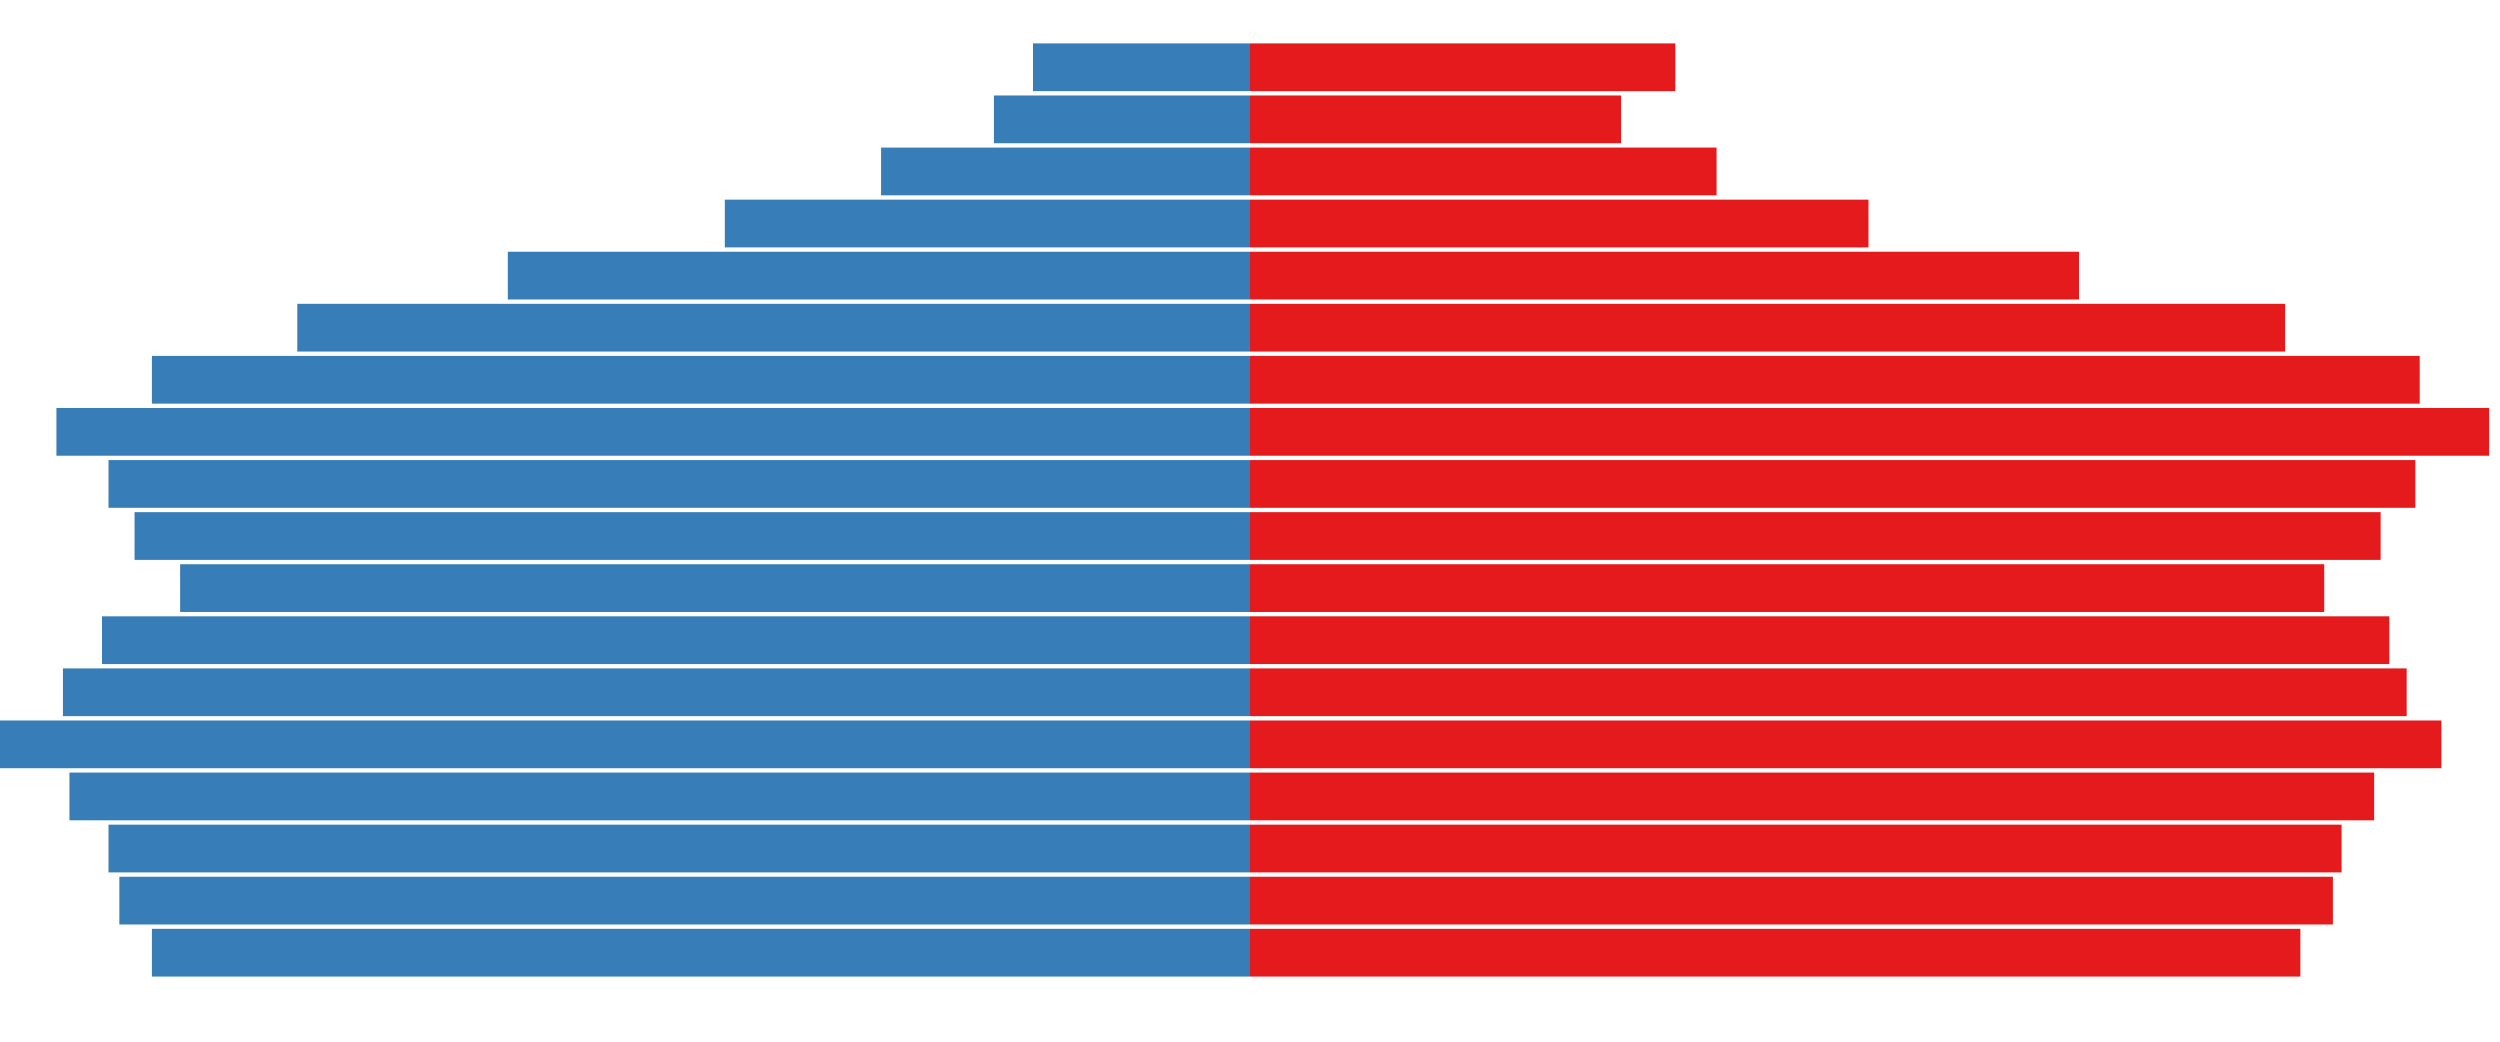 <?xml version='1.0' encoding='UTF-8'?>
<svg xmlns="http://www.w3.org/2000/svg" xmlns:xlink="http://www.w3.org/1999/xlink" viewBox="0,0,1152,480" font-family="sans-serif" font-size="10">
  <rect x="70" y="428" width="506" height="22" fill="#377eb8"/>
  <rect x="576" y="428" width="484" height="22" fill="#e41a1c"/>
  <rect x="55" y="404" width="521" height="22" fill="#377eb8"/>
  <rect x="576" y="404" width="499" height="22" fill="#e41a1c"/>
  <rect x="50" y="380" width="526" height="22" fill="#377eb8"/>
  <rect x="576" y="380" width="503" height="22" fill="#e41a1c"/>
  <rect x="32" y="356" width="544" height="22" fill="#377eb8"/>
  <rect x="576" y="356" width="518" height="22" fill="#e41a1c"/>
  <rect x="0" y="332" width="576" height="22" fill="#377eb8"/>
  <rect x="576" y="332" width="549" height="22" fill="#e41a1c"/>
  <rect x="29" y="308" width="547" height="22" fill="#377eb8"/>
  <rect x="576" y="308" width="533" height="22" fill="#e41a1c"/>
  <rect x="47" y="284" width="529" height="22" fill="#377eb8"/>
  <rect x="576" y="284" width="525" height="22" fill="#e41a1c"/>
  <rect x="83" y="260" width="493" height="22" fill="#377eb8"/>
  <rect x="576" y="260" width="495" height="22" fill="#e41a1c"/>
  <rect x="62" y="236" width="514" height="22" fill="#377eb8"/>
  <rect x="576" y="236" width="521" height="22" fill="#e41a1c"/>
  <rect x="50" y="212" width="526" height="22" fill="#377eb8"/>
  <rect x="576" y="212" width="537" height="22" fill="#e41a1c"/>
  <rect x="26" y="188" width="550" height="22" fill="#377eb8"/>
  <rect x="576" y="188" width="571" height="22" fill="#e41a1c"/>
  <rect x="70" y="164" width="506" height="22" fill="#377eb8"/>
  <rect x="576" y="164" width="539" height="22" fill="#e41a1c"/>
  <rect x="137" y="140" width="439" height="22" fill="#377eb8"/>
  <rect x="576" y="140" width="477" height="22" fill="#e41a1c"/>
  <rect x="234" y="116" width="342" height="22" fill="#377eb8"/>
  <rect x="576" y="116" width="382" height="22" fill="#e41a1c"/>
  <rect x="334" y="92" width="242" height="22" fill="#377eb8"/>
  <rect x="576" y="92" width="285" height="22" fill="#e41a1c"/>
  <rect x="406" y="68" width="170" height="22" fill="#377eb8"/>
  <rect x="576" y="68" width="215" height="22" fill="#e41a1c"/>
  <rect x="458" y="44" width="118" height="22" fill="#377eb8"/>
  <rect x="576" y="44" width="171" height="22" fill="#e41a1c"/>
  <rect x="476" y="20" width="100" height="22" fill="#377eb8"/>
  <rect x="576" y="20" width="196" height="22" fill="#e41a1c"/>
</svg>
